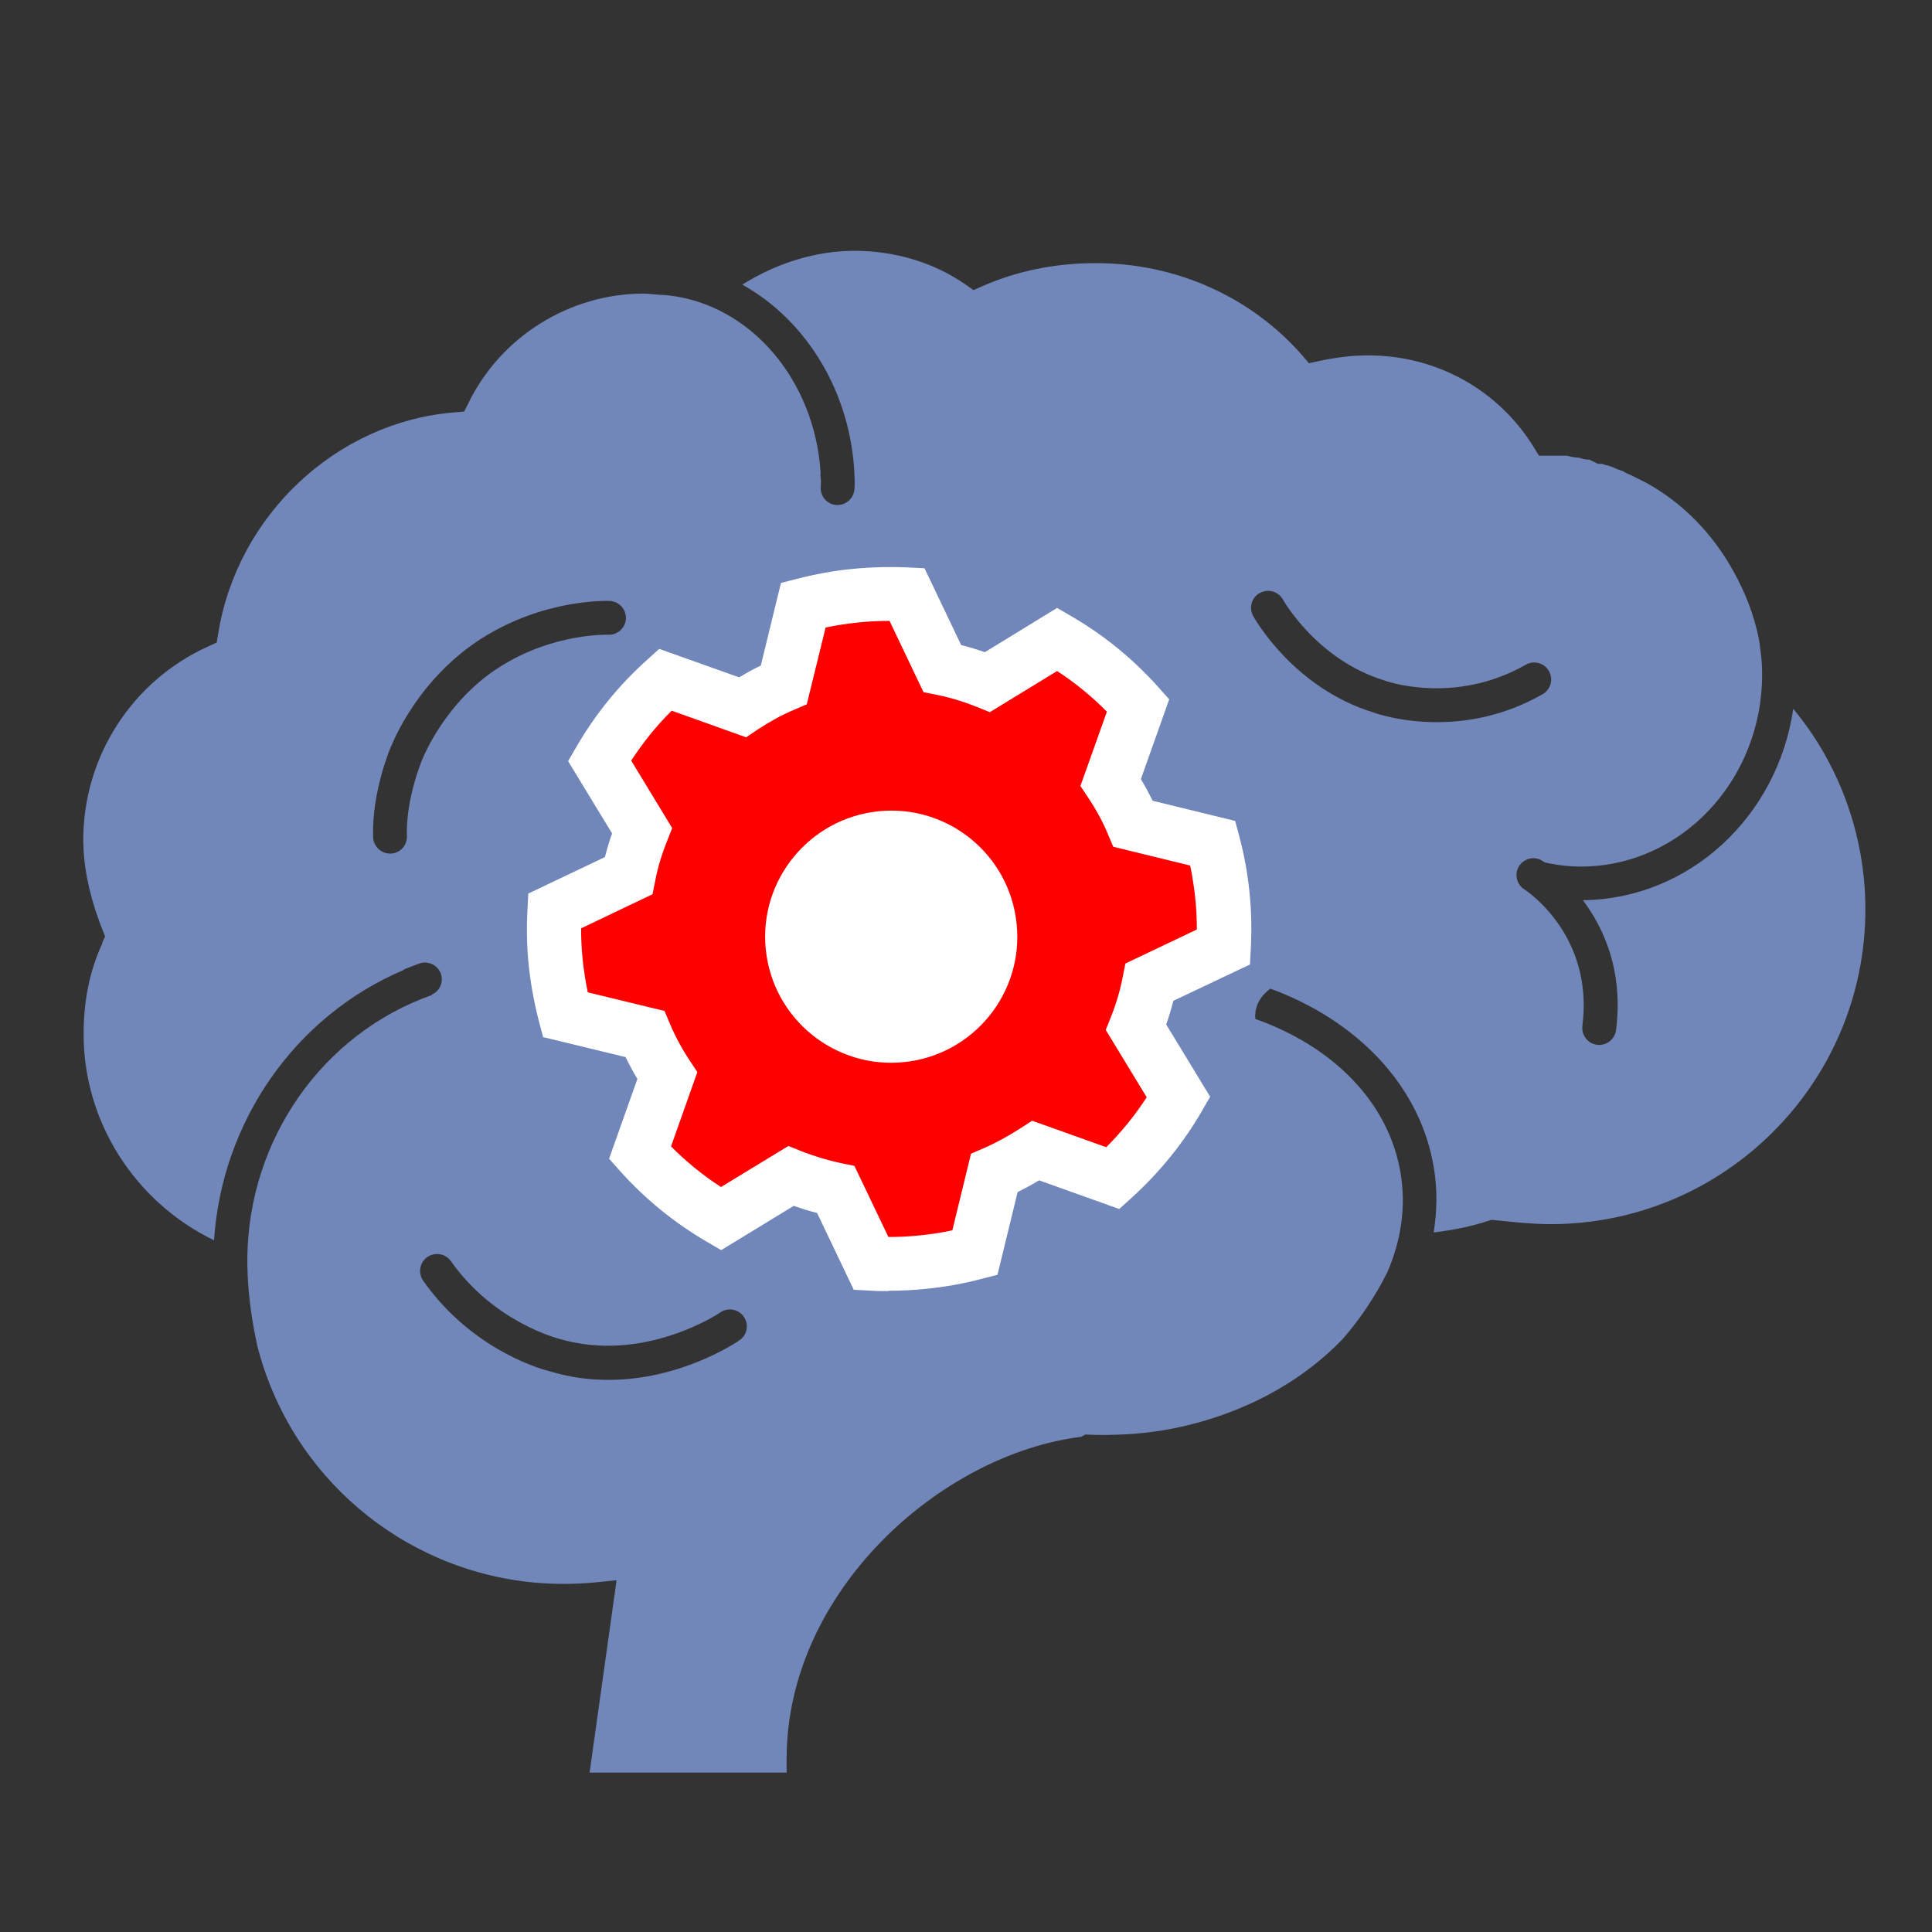 <?xml version="1.0" encoding="UTF-8"?><svg id="Ebene_1" xmlns="http://www.w3.org/2000/svg" width="116" height="116" viewBox="0 0 116 116"><rect x="0" y="0" width="116" height="116" fill="#333333" stroke="none"/><path d="m6.15,56.63c-.76,1.64-1.13,3.43-1.13,5.47,0,5.27,3.09,10.07,7.83,12.37.47-7.13,4.86-13.45,11.36-16.22.03-.02.06-.05.1-.07l.84-.32c.52-.2,1.11.06,1.31.58.19.5-.04,1.05-.52,1.27,0,.01,0,.02,0,.03-6.6,2.33-11.01,8.68-11.09,15.77,0,.34,0,.67.02,1.02.01.31.03.62.06.94,0,.04.01.09.01.13.09.97.25,2.02.5,3.17,1.99,7.86,8.7,13.51,16.64,14.25.58.05,1.17.08,1.75.08.63,0,1.27-.03,1.9-.09l1.29-.13-1.62,11.55h11.83v-.83c0-10.06,9.27-18.29,17.68-19.33.08-.04.17-.09.25-.14.39.02.79.03,1.18.03.11,0,.23-.01.34-.01.31,0,.61-.02.91-.03.69-.04,1.39-.11,2.1-.22,4.49-.73,8.33-2.78,10.94-5.52,1.02-1.17,1.92-2.5,2.67-4,.81-1.87,1.13-3.88.8-5.89-.69-4.32-4.1-7.68-8.73-9.31-.02-.23,0-.47.07-.7.14-.47.46-.85.84-1.12,5.19,1.91,9.02,5.82,9.82,10.81.21,1.29.18,2.57-.02,3.83,1.23-.15,2.31-.38,3.25-.69l.22-.07.22.02c1.12.12,2.29.24,3.33.24,10.42,0,18.9-8.47,18.9-18.9,0-4.45-1.57-8.72-4.33-12.04-.94,6.46-6.23,11.42-12.63,11.49,1.26,1.68,2.44,4.26,1.99,7.8-.07.52-.51.89-1.01.89-.04,0-.08,0-.13-.01-.56-.07-.95-.58-.88-1.14.69-5.41-3.31-8.08-3.49-8.19-.47-.31-.61-.93-.31-1.4.3-.47.93-.62,1.4-.31.02.01.07.04.14.09.7.16,1.42.25,2.17.25,6,0,10.88-5.17,10.88-11.53,0-.38-.02-.76-.06-1.13-.02-.16-.04-.32-.06-.48-.02-.17-.04-.34-.07-.51-.29-1.44-.82-2.8-1.52-4.06-1.24-2.25-3.05-4.14-5.3-5.36l-.88-.44h-.01c-.12-.05-.28-.11-.45-.23h0c-.16-.05-.32-.1-.49-.18l-.14-.07c-.09-.02-.18-.05-.27-.09-.16-.02-.28-.07-.37-.1h-.24l-.22-.11c-.1-.05-.26-.13-.28-.14-.29,0-.51-.07-.62-.12-.25,0-.46-.05-.62-.09-.04-.01-.09-.03-.12-.03h-1.68l-.07-.12-.22-.36c-2.13-3.47-5.85-5.54-9.95-5.54-.98,0-1.9.11-2.98.34l-.59.13-.39-.46c-3.08-3.53-7.59-5.55-12.39-5.55-2.47,0-4.76.47-6.84,1.39l-.52.23-.47-.33c-1.85-1.3-4.22-2.03-6.67-2.03-2.31,0-4.65.72-6.74,2.03,3.86,2.15,6.56,6.5,6.74,11.55,0,0,0,0,0,.01.02.36,0,.69-.01.73-.04.53-.48.94-1.01.94h-.08c-.56-.04-.98-.53-.93-1.09.01-.16.02-.48-.02-.68,0-.06.01-.12.01-.18-.36-5.57-4.21-10.06-9.1-10.63-.13-.02-.26-.02-.39-.03-.1-.01-.21-.01-.31-.02-.27-.02-.55-.06-.82-.06-4.45,0-8.58,2.58-10.52,6.56l-.26.52-.31.03-.27.02c-7.07.57-13.04,6.15-14.19,13.28l-.09.54-.5.23c-4.56,2.05-7.51,6.61-7.51,11.61,0,1.66.39,3.48,1.15,5.4l.16.41-.18.39Zm69.5-21.03c.49-.27,1.11-.09,1.38.4.02.03,2.01,3.59,6.07,4.85.04.02,4.19,1.53,8.51-.94.49-.28,1.11-.11,1.39.38.28.49.11,1.11-.38,1.39-2.3,1.32-4.56,1.68-6.36,1.68-2.21,0-3.74-.56-3.82-.59-4.78-1.48-7.1-5.61-7.2-5.79-.27-.49-.09-1.11.4-1.38Zm-48.57,40.13c2.58,3.66,6.39,4.62,6.48,4.65,5.08,1.51,9.62-1.53,9.69-1.58.46-.32,1.09-.2,1.41.26.32.46.21,1.09-.26,1.41-.17.12-3.49,2.38-7.87,2.38-1.11,0-2.29-.14-3.5-.51-.19-.04-4.58-1.12-7.62-5.44-.32-.46-.22-1.09.24-1.42.46-.32,1.09-.22,1.42.24Zm-3.56-30.99c.06-.16,1.57-3.96,5.37-6.39,3.8-2.42,7.57-2.27,7.72-2.27.56.03.99.5.97,1.06-.02.56-.52,1-1.05.97-.03,0-3.31-.12-6.55,1.95-3.23,2.05-4.55,5.38-4.59,5.45-.01.02-1.03,2.37-.96,4.7.02.56-.42,1.03-.98,1.04-.01,0-.02,0-.03,0-.54,0-1-.44-1.02-.99-.08-2.79,1.08-5.47,1.12-5.54Z" fill="#7186b9"/><g><path d="m69.01,58.97l4.44-2.11c.06-1.04.03-2.08-.07-3.14-.11-1.06-.3-2.09-.57-3.09l-4.78-1.17c-.37-.88-.82-1.7-1.35-2.49l1.64-4.63c-1.4-1.57-3.03-2.9-4.85-3.96l-4.2,2.57c-.88-.36-1.78-.64-2.72-.82l-2.12-4.44c-1.03-.05-2.07-.03-3.13.08-1.05.11-2.09.3-3.08.56l-1.17,4.78c-.88.37-1.7.83-2.49,1.35l-4.63-1.66c-1.57,1.4-2.9,3.05-3.95,4.86l2.55,4.2c-.35.88-.63,1.78-.81,2.71l-4.44,2.12c-.06,1.03-.03,2.08.08,3.14.11,1.06.3,2.08.57,3.09l4.78,1.16c.37.88.82,1.71,1.35,2.5l-1.64,4.63c1.4,1.57,3.03,2.89,4.85,3.96l4.2-2.56c.87.34,1.77.62,2.71.82l2.12,4.44c1.02.05,2.08.03,3.13-.08,1.06-.11,2.08-.3,3.08-.56l1.17-4.78c.88-.38,1.7-.84,2.49-1.35l4.63,1.66c1.56-1.41,2.9-3.05,3.94-4.86l-2.55-4.19c.35-.88.63-1.79.81-2.72Z" fill="red"/><path d="m53.34,77.52c-.37,0-.74,0-1.11-.03l-.97-.05-2.2-4.61c-.47-.12-.93-.26-1.4-.43l-4.36,2.66-.84-.49c-1.99-1.16-3.75-2.6-5.25-4.28l-.64-.72,1.7-4.79c-.26-.43-.49-.86-.71-1.31l-4.95-1.2-.25-.94c-.29-1.12-.49-2.21-.61-3.33-.12-1.12-.14-2.26-.08-3.39l.05-.96,4.6-2.19c.12-.47.26-.94.43-1.42l-2.64-4.34.48-.83c1.14-1.97,2.57-3.74,4.27-5.26l.72-.65,4.8,1.71c.43-.26.86-.5,1.3-.71l1.21-4.96.94-.24c1.09-.28,2.21-.49,3.33-.6,1.11-.11,2.25-.14,3.38-.09l.97.05,2.2,4.61c.47.12.95.26,1.42.43l4.34-2.66.84.49c1.97,1.14,3.73,2.58,5.25,4.28l.64.72-1.7,4.79c.26.43.49.86.71,1.3l4.95,1.21.25.93c.29,1.09.5,2.21.61,3.34.12,1.14.14,2.25.08,3.39l-.05.96-4.6,2.18c-.12.47-.26.95-.43,1.42l2.64,4.34-.48.83c-1.12,1.94-2.55,3.71-4.26,5.26l-.72.65-4.81-1.72c-.43.26-.86.49-1.29.7l-1.21,4.97-.94.24c-1.09.29-2.21.49-3.32.6-.75.08-1.5.12-2.26.12Zm-6.02-8.72l.75.3c.83.33,1.65.57,2.44.74l.79.16,2.04,4.27c.65,0,1.29-.03,1.93-.1.64-.07,1.27-.16,1.91-.3l1.12-4.6.74-.32c.76-.33,1.49-.73,2.25-1.22l.68-.44,4.45,1.59c.92-.92,1.74-1.93,2.43-3l-2.46-4.04.3-.75c.33-.83.57-1.64.72-2.43l.16-.81,4.29-2.04c0-.64-.03-1.28-.1-1.93-.07-.64-.17-1.28-.3-1.91l-4.62-1.13-.32-.76c-.31-.75-.71-1.48-1.2-2.21l-.45-.68,1.59-4.46c-.91-.92-1.91-1.74-2.99-2.44l-4.04,2.47-.76-.31c-.83-.33-1.62-.57-2.42-.73l-.8-.16-2.04-4.28c-.65,0-1.29.03-1.93.1-.64.07-1.28.16-1.91.3l-1.13,4.61-.75.32c-.74.31-1.48.72-2.21,1.2l-.68.46-4.47-1.6c-.92.91-1.73,1.92-2.43,3l2.46,4.05-.3.76c-.33.82-.57,1.61-.72,2.41l-.16.8-4.29,2.05c0,.65.03,1.29.1,1.93.07.64.17,1.27.3,1.91l4.61,1.12.32.76c.32.76.72,1.51,1.2,2.23l.45.68-1.58,4.46c.9.91,1.9,1.73,3,2.44l4.04-2.46Z" fill="#fff"/></g><path d="m54.29,63.77c-4.15.43-7.88-2.59-8.31-6.75-.43-4.16,2.61-7.88,6.76-8.31,4.16-.43,7.88,2.6,8.3,6.76.43,4.16-2.6,7.87-6.75,8.3Z" fill="#fff"/></svg>